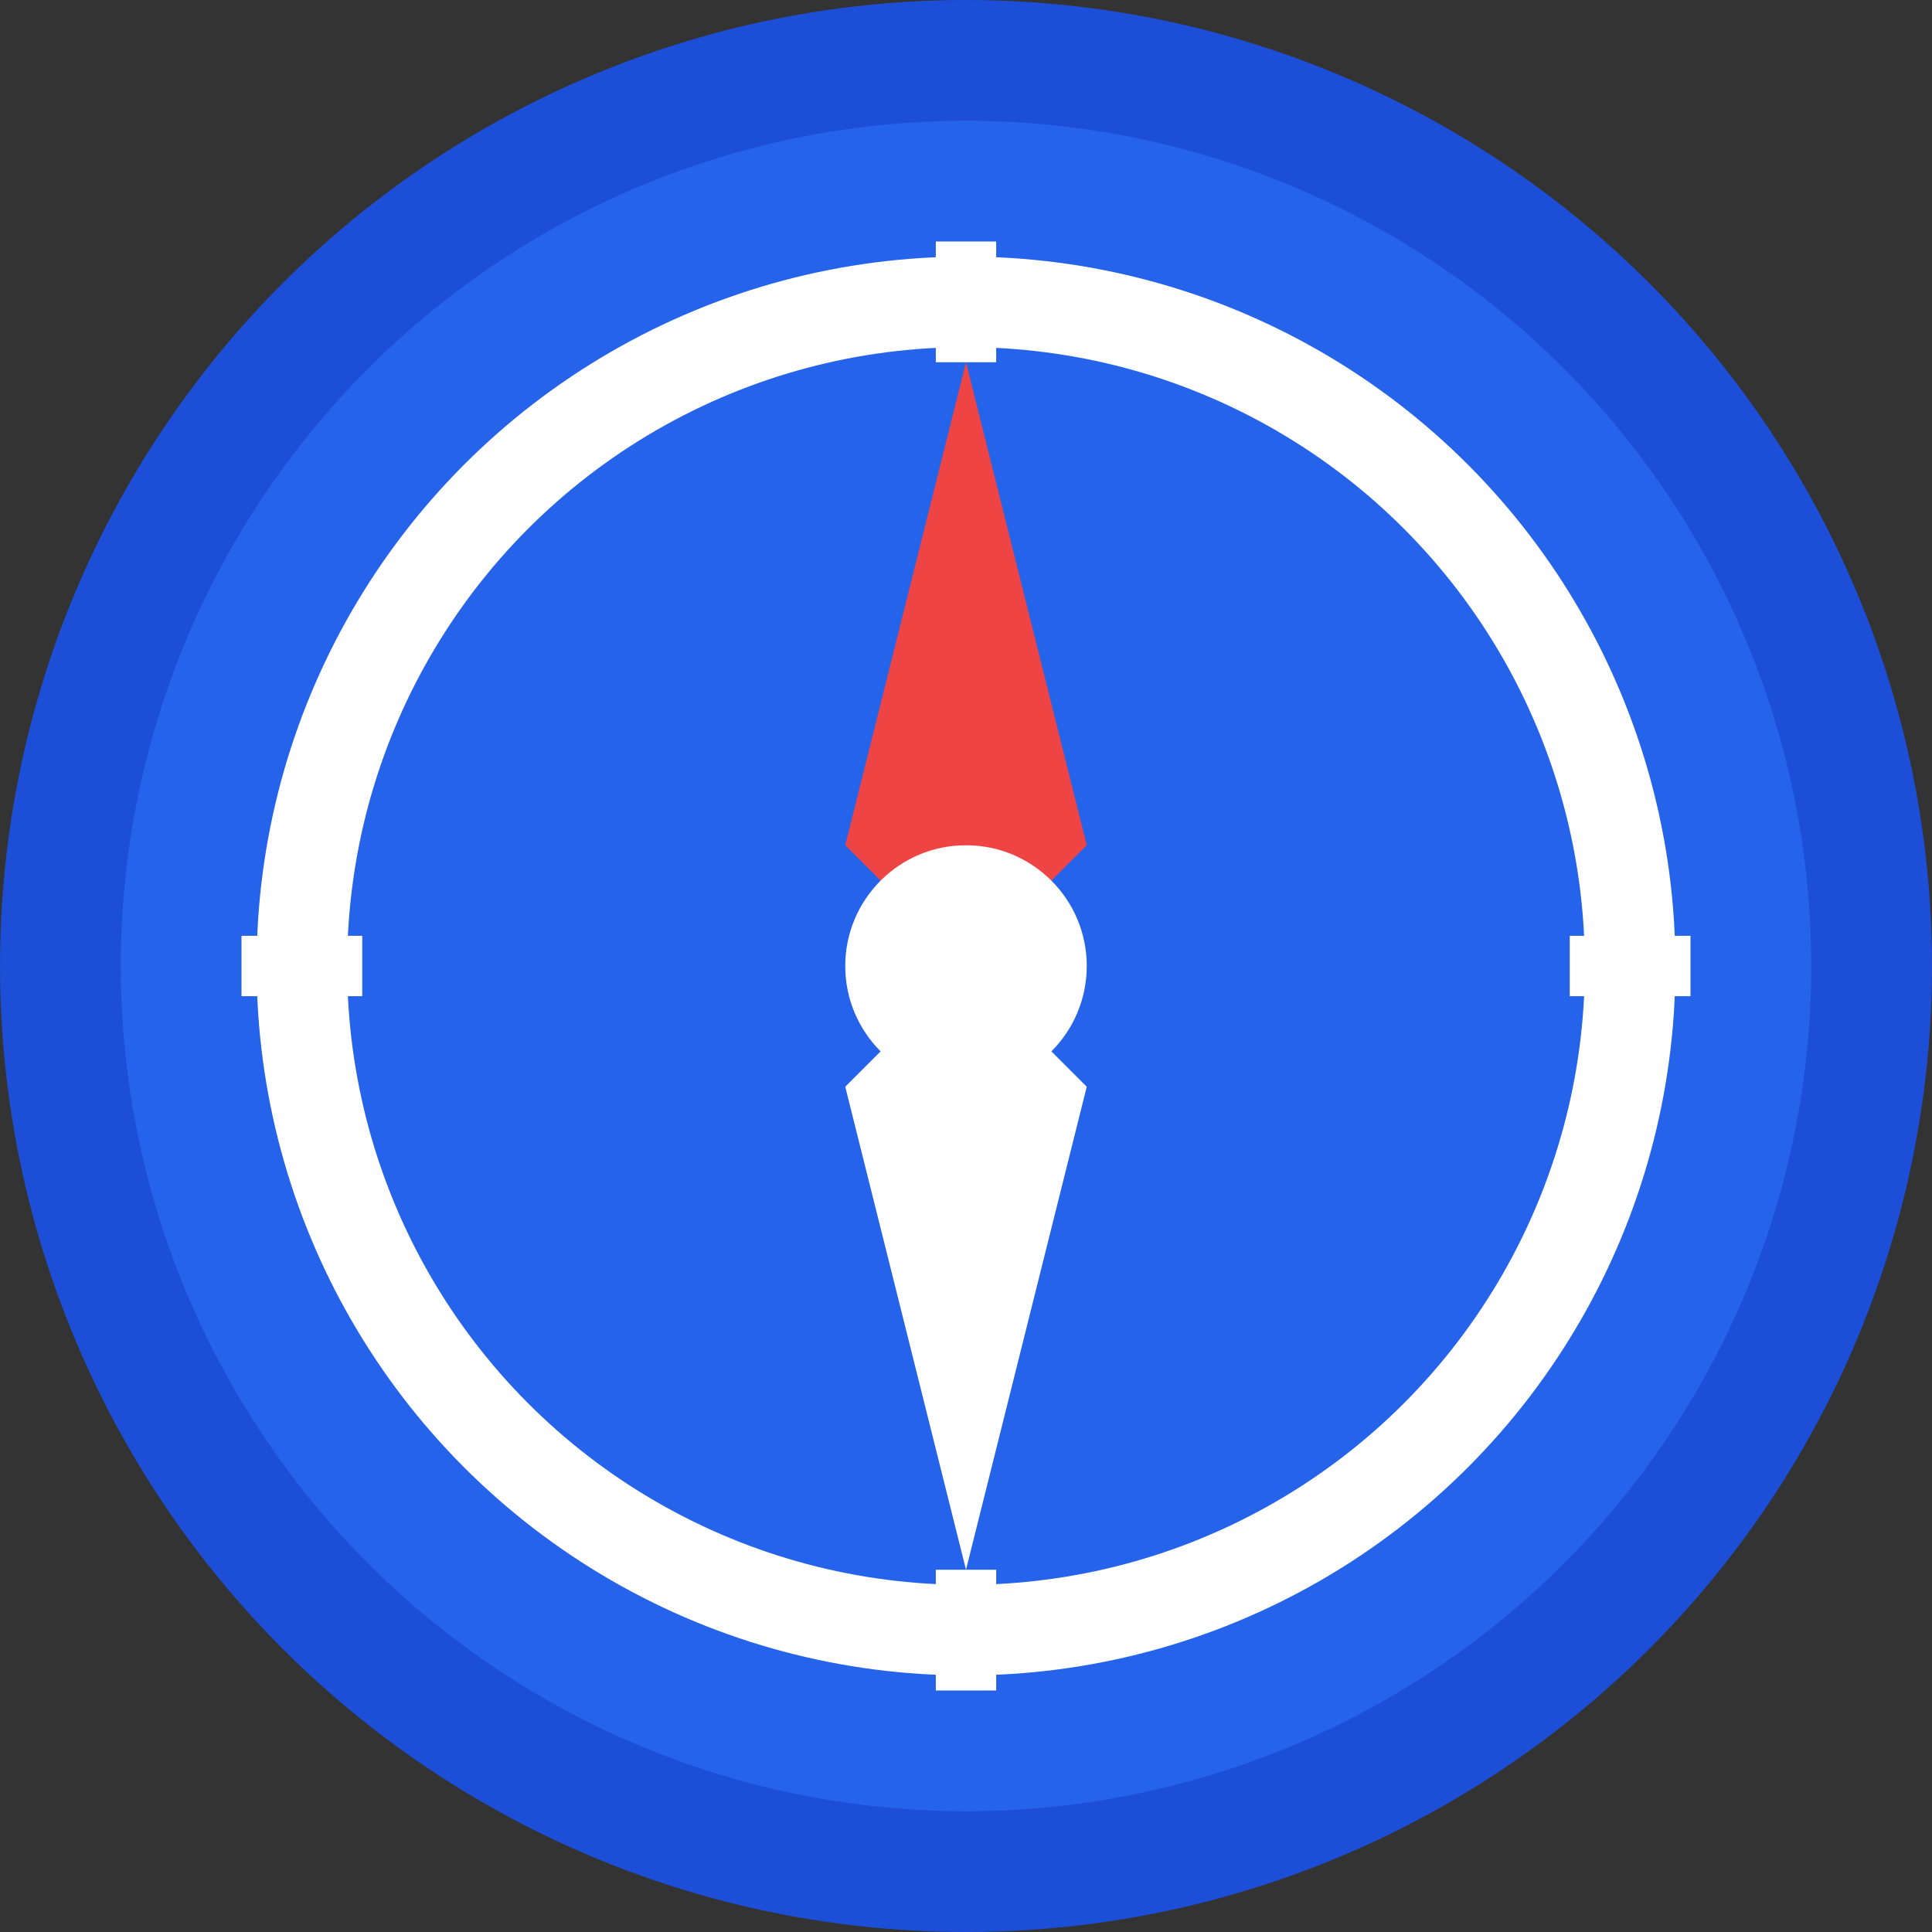 <svg width="32" height="32" viewBox="0 0 32 32" fill="none" xmlns="http://www.w3.org/2000/svg">
  <rect x="0" y="0" width="32" height="32" fill="#333333" stroke="none"/>
  <!-- Background circle -->
  <circle cx="16" cy="16" r="15" fill="#2563eb" stroke="#1d4ed8" stroke-width="2"/>
  
  <!-- Compass outer ring -->
  <circle cx="16" cy="16" r="11" fill="none" stroke="#ffffff" stroke-width="1.5"/>
  
  <!-- Compass needle (pointing north) -->
  <path d="M16 6 L18 14 L16 16 L14 14 Z" fill="#ef4444"/>
  <path d="M16 26 L14 18 L16 16 L18 18 Z" fill="#ffffff"/>
  
  <!-- Center dot -->
  <circle cx="16" cy="16" r="2" fill="#ffffff"/>
  
  <!-- Cardinal direction markers -->
  <rect x="15.5" y="4" width="1" height="2" fill="#ffffff"/>
  <rect x="15.5" y="26" width="1" height="2" fill="#ffffff"/>
  <rect x="4" y="15.5" width="2" height="1" fill="#ffffff"/>
  <rect x="26" y="15.5" width="2" height="1" fill="#ffffff"/>
</svg>